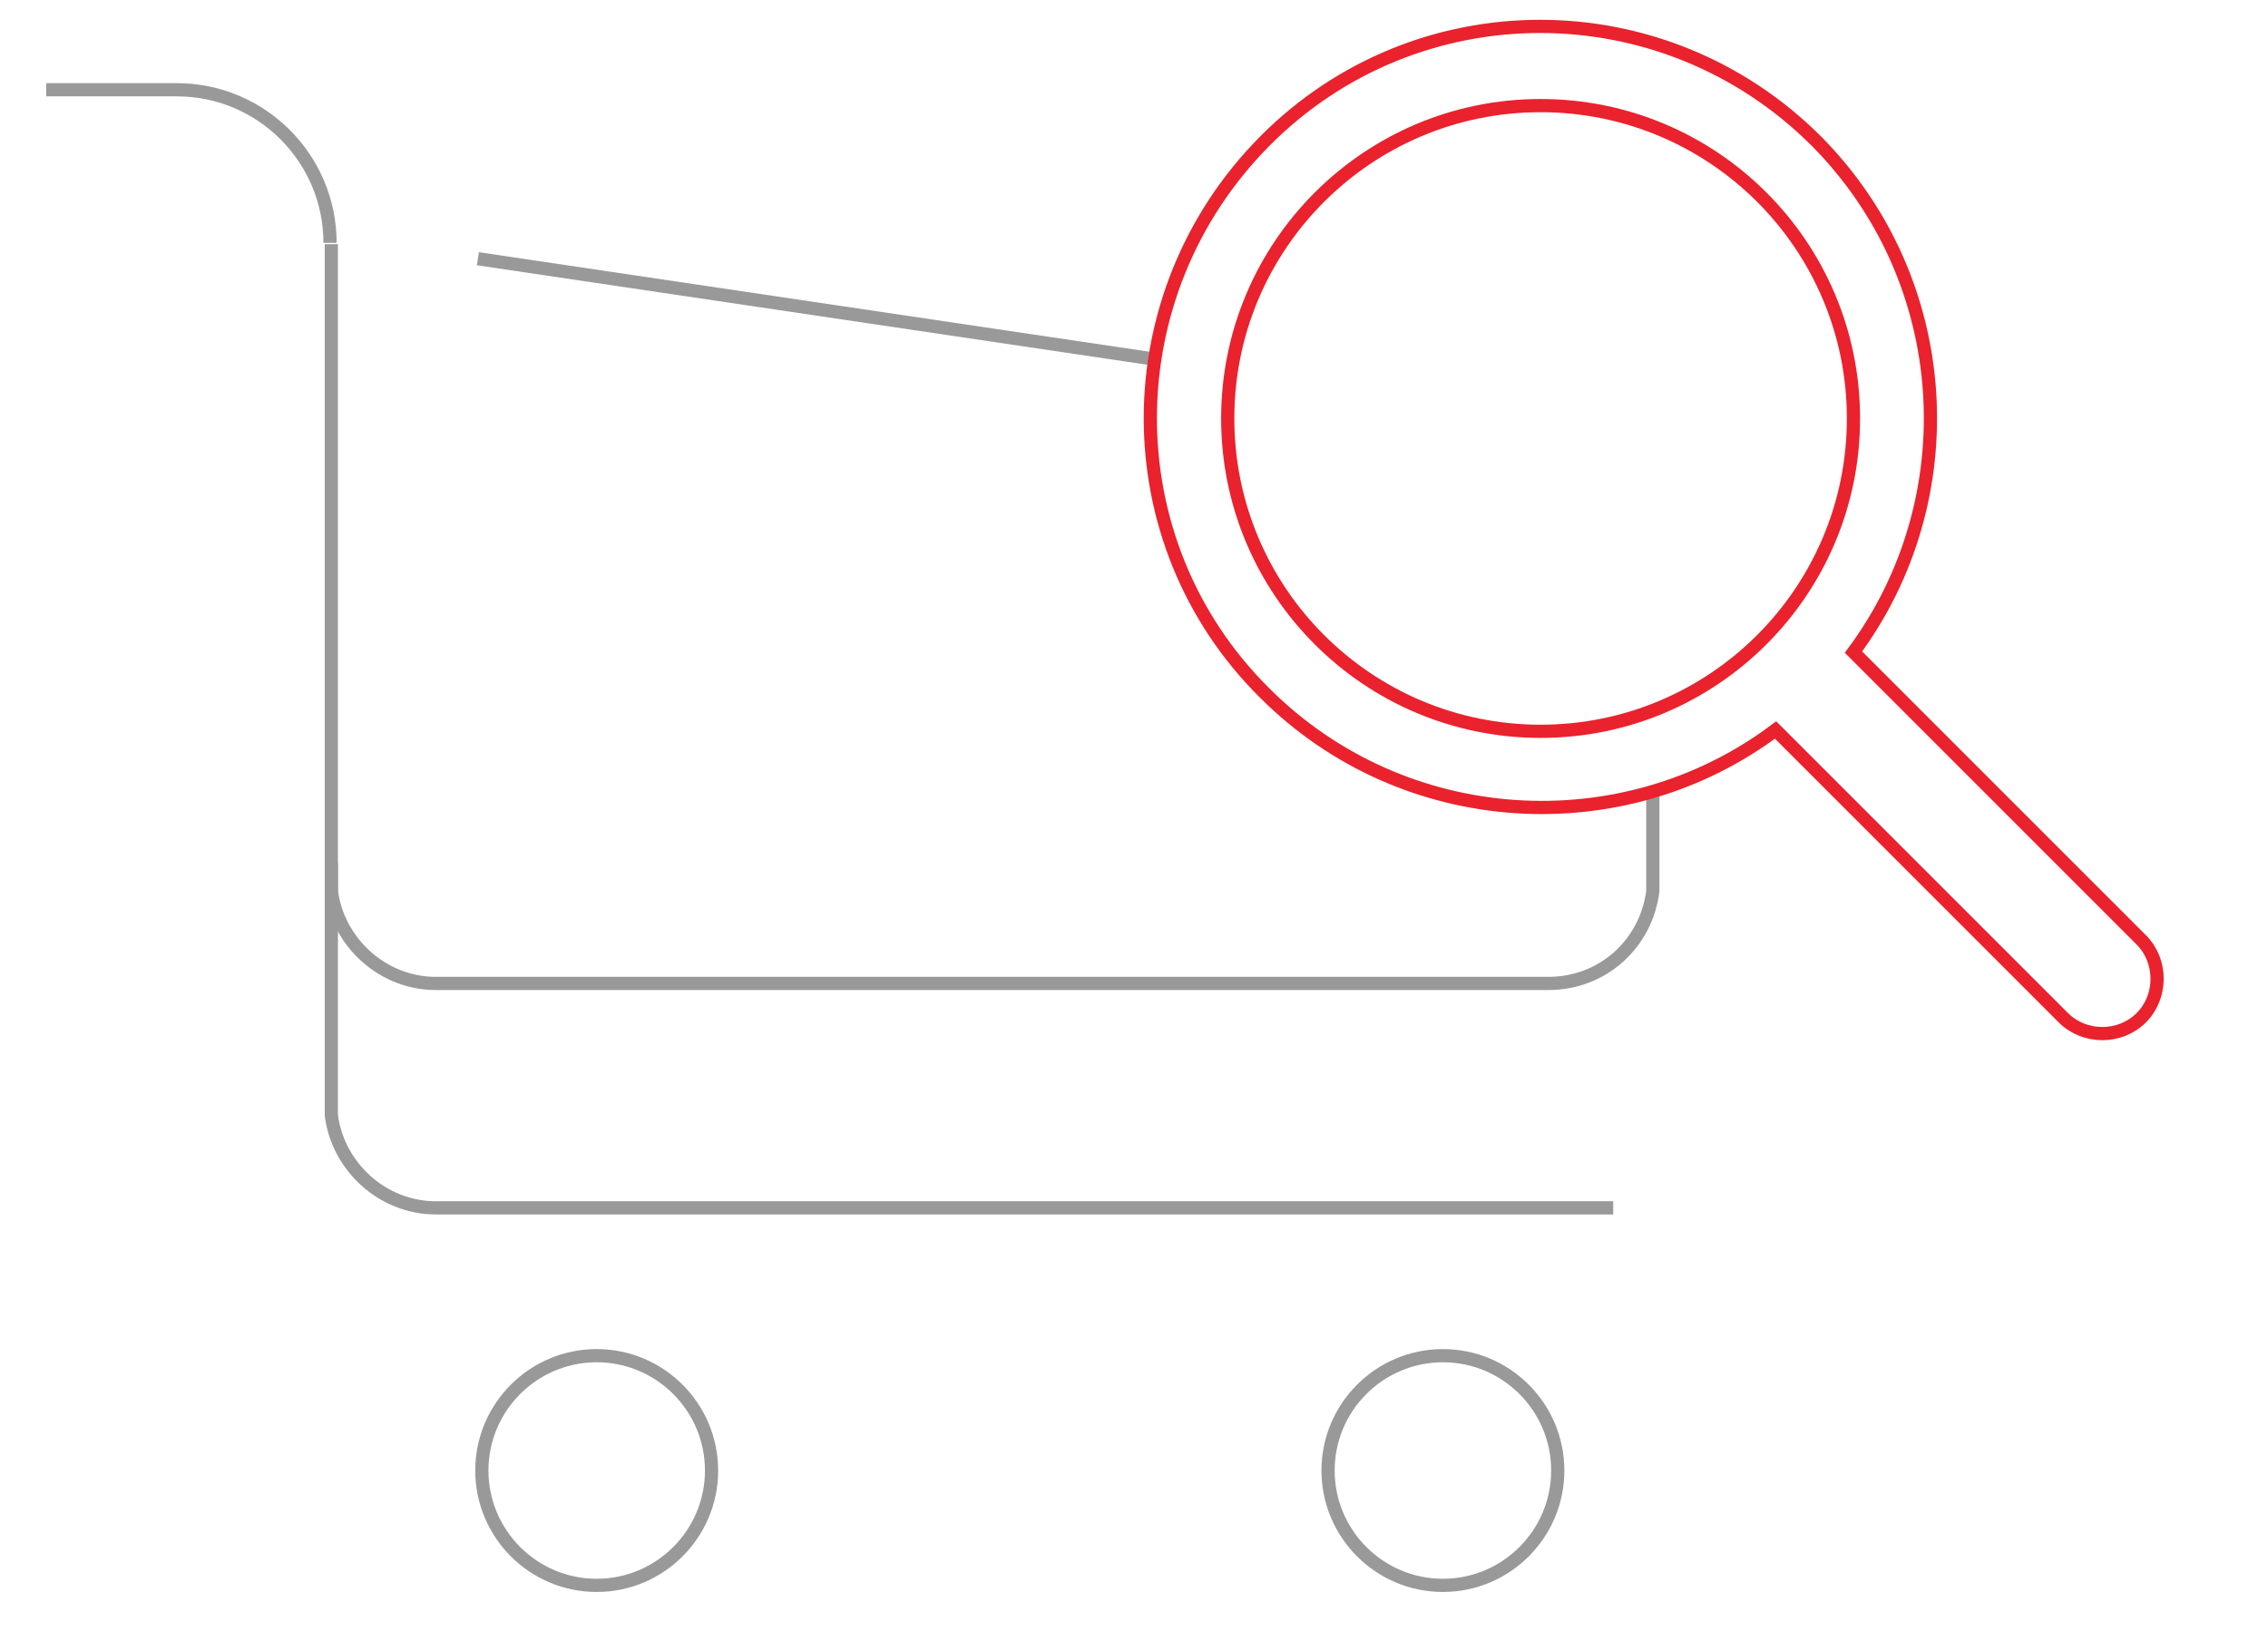 <?xml version="1.0" encoding="utf-8"?>
<!-- Generator: Adobe Illustrator 22.0.0, SVG Export Plug-In . SVG Version: 6.00 Build 0)  -->
<svg version="1.1" id="Layer_1" xmlns="http://www.w3.org/2000/svg" xmlns:xlink="http://www.w3.org/1999/xlink" x="0px" y="0px"
	 viewBox="0 0 171.8 124.3" style="enable-background:new 0 0 171.8 124.3;" xml:space="preserve">
<style type="text/css">
	.st0{fill:none;stroke:#999999;stroke-miterlimit:10;}
	.st1{fill:none;stroke:#E9222D;stroke-linecap:round;stroke-miterlimit:10;}
</style>
<g>
	<path class="st0" d="M53.9,111.4c0,4.8-3.9,8.7-8.7,8.7s-8.7-3.9-8.7-8.7s3.9-8.7,8.7-8.7S53.9,106.6,53.9,111.4z"/>
	<path class="st0" d="M26.6,74.4"/>
	<path class="st0" d="M118,111.4c0,4.8-3.9,8.7-8.7,8.7c-4.8,0-8.7-3.9-8.7-8.7s3.9-8.7,8.7-8.7C114.1,102.7,118,106.6,118,111.4z"
		/>
	<path class="st0" d="M25.1,18.5"/>
	<line class="st0" x1="87.4" y1="27.2" x2="36.2" y2="19.6"/>
	<path class="st0" d="M25.1,18.5v49c0.5,3.9,3.9,7,7.9,7h84.3c4.1,0,7.4-3,7.9-7v-7.7"/>
	<path class="st0" d="M25.1,65.4v19.1c0.5,3.9,3.9,7,7.9,7h89.2"/>
	<path class="st0" d="M3.5,6.8h9.9c6.4,0,11.6,5.2,11.6,11.6"/>
</g>
<g>
	<path class="st1" d="M137.6,10.7c-11.6-11.6-30.3-11.6-41.8,0s-11.6,30.3,0,41.8c10.5,10.5,27.1,11.5,38.7,2.8l21.8,21.8
		c1.6,1.6,4.3,1.6,5.9,0c1.6-1.6,1.6-4.3,0-5.9l-21.8-21.8C149,37.8,148.1,21.3,137.6,10.7z"/>
	<circle class="st1" cx="116.7" cy="31.7" r="23.7"/>
</g>
</svg>
